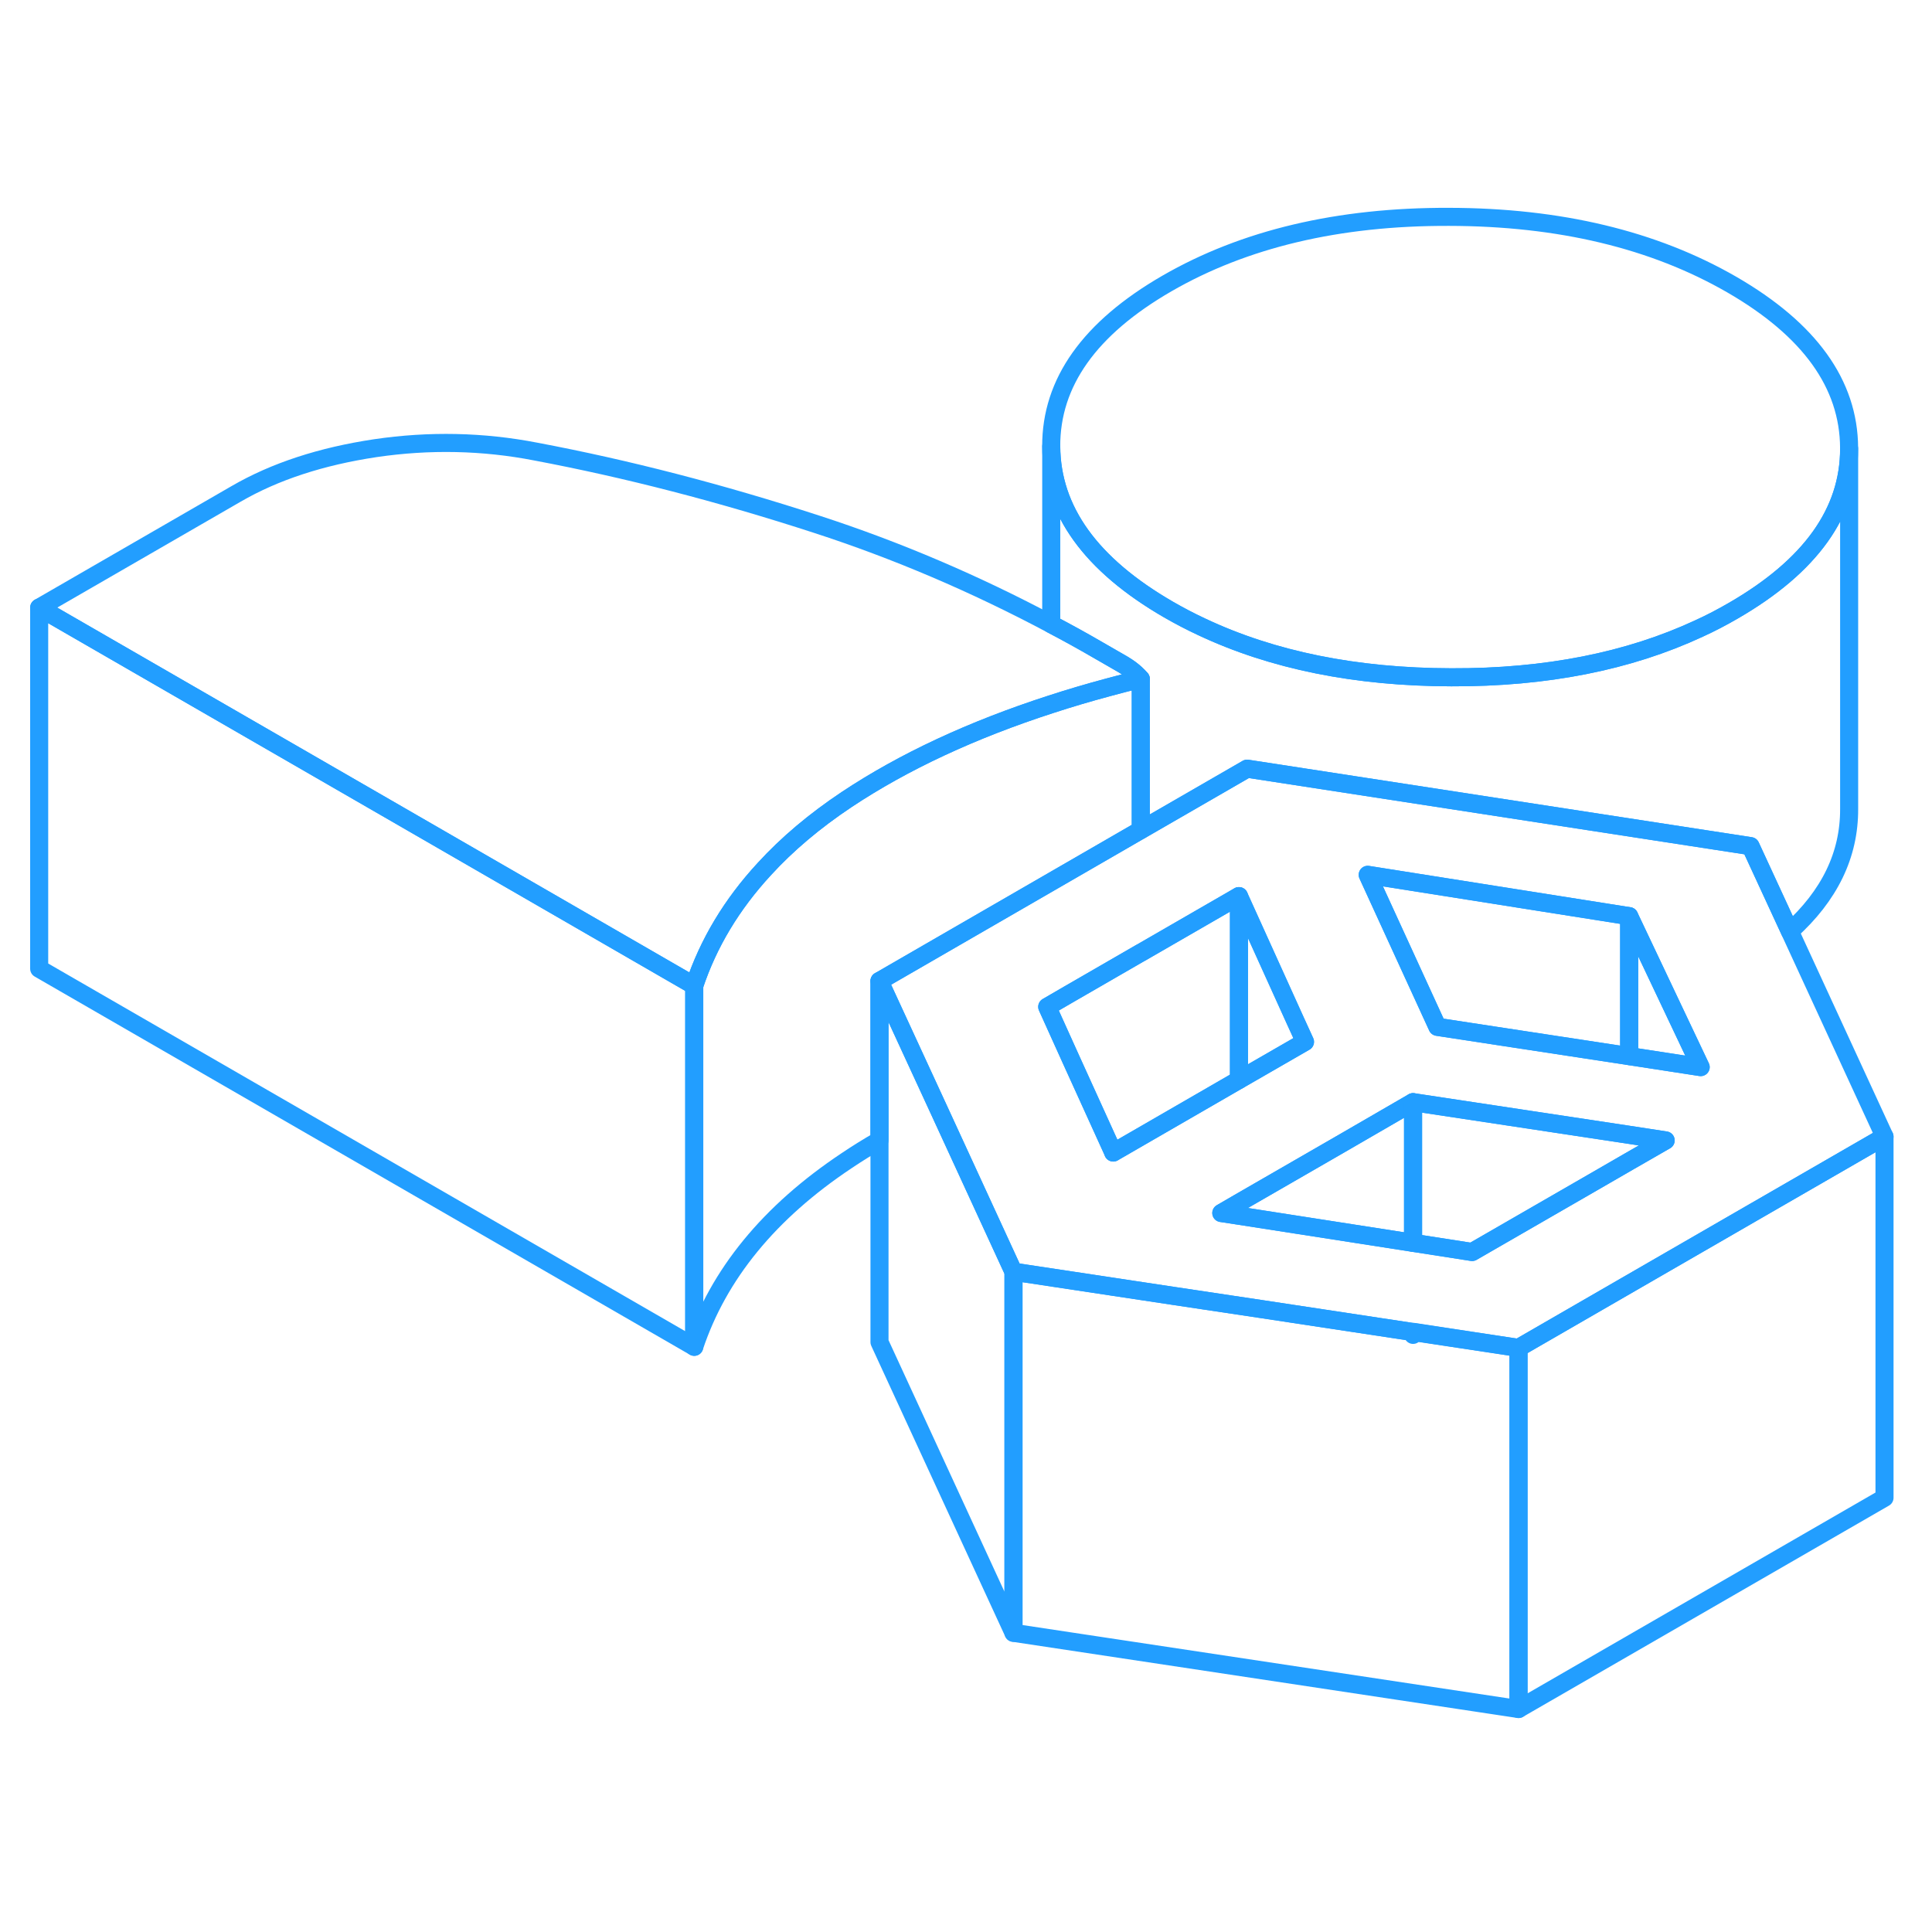 <svg width="48" height="48" viewBox="0 0 107 88" fill="none" xmlns="http://www.w3.org/2000/svg" stroke-width="1px" stroke-linecap="round" stroke-linejoin="round"><path d="M84.101 65.151V85.151L56.131 80.93V60.931L64.931 62.261L69.931 63.011L78.181 64.261L78.261 64.43V64.271L84.101 65.151Z" stroke="#229EFF" stroke-linejoin="round"/><path d="M38.45 45.091V65.091L2.17 44.151V24.151L21.39 35.241L38.45 45.091Z" stroke="#229EFF" stroke-linejoin="round"/><path d="M63.179 28.101V36.471L59.079 38.841L52.829 42.451L48.709 44.831V53.651C48.079 54.011 47.469 54.391 46.889 54.781C42.609 57.631 39.789 61.071 38.449 65.091V45.091C39.229 42.741 40.529 40.581 42.329 38.631C43.589 37.251 45.119 35.961 46.889 34.781C50.049 32.681 53.829 30.921 58.219 29.501C59.229 29.171 60.279 28.861 61.359 28.571C61.959 28.411 62.559 28.251 63.179 28.101Z" stroke="#229EFF" stroke-linejoin="round"/><path d="M63.18 28.101C62.56 28.25 61.96 28.411 61.36 28.571C60.28 28.861 59.23 29.171 58.22 29.501C53.83 30.921 50.05 32.681 46.89 34.781C45.12 35.961 43.59 37.251 42.33 38.631C40.53 40.581 39.23 42.74 38.45 45.09L21.39 35.24L2.17 24.151L13.08 17.851C15.22 16.61 17.79 15.771 20.79 15.321C23.78 14.881 26.75 14.941 29.68 15.511C34.71 16.461 39.9 17.8 45.25 19.541C49.68 20.98 54.01 22.831 58.22 25.071C59.1 25.531 59.97 26.011 60.83 26.511L62.2 27.3C62.33 27.381 62.46 27.46 62.58 27.55C62.81 27.721 63.01 27.901 63.18 28.101Z" stroke="#229EFF" stroke-linejoin="round"/><path d="M99.129 42.081L96.949 37.361L69.069 33.071L63.179 36.471L59.079 38.84L52.829 42.451L48.709 44.831L51.989 51.941L55.989 60.631L56.129 60.931L64.929 62.261L69.929 63.011L78.179 64.261H78.259L84.099 65.151L90.369 61.531L97.089 57.651L104.369 53.451L99.129 42.081ZM61.659 54.331L59.309 49.16L57.999 46.261L59.169 45.581L63.169 43.271L68.609 40.131L71.739 47.041L72.269 48.201L68.609 50.31L61.649 54.331H61.659ZM90.229 54.821L88.169 56.011L81.529 59.84L78.259 59.331L68.619 57.831L67.639 57.681L68.619 57.111L74.239 53.87L78.259 51.541L90.229 53.35L92.249 53.66L90.229 54.821ZM90.229 48.99L83.209 47.92L79.609 47.37L75.749 38.951L90.229 41.24L92.479 45.99L94.189 49.6L90.229 48.99Z" stroke="#229EFF" stroke-linejoin="round"/><path d="M78.259 51.541V59.331L68.619 57.831L67.639 57.681L68.619 57.111L74.239 53.87L78.259 51.541Z" stroke="#229EFF" stroke-linejoin="round"/><path d="M104.37 53.45V73.45L84.1 85.15V65.15L90.37 61.53L97.09 57.651L104.37 53.45Z" stroke="#229EFF" stroke-linejoin="round"/><path d="M72.279 48.2L68.619 50.31V40.13L71.749 47.041L72.279 48.2Z" stroke="#229EFF" stroke-linejoin="round"/><path d="M68.618 40.13V50.31L61.658 54.331L59.308 49.16L57.998 46.261L59.168 45.581L63.168 43.27H63.178L68.618 40.13Z" stroke="#229EFF" stroke-linejoin="round"/><path d="M90.228 41.24V48.99L83.208 47.92L79.608 47.37L75.748 38.95L90.228 41.24Z" stroke="#229EFF" stroke-linejoin="round"/><path d="M94.189 49.6L90.228 48.99V41.24L92.478 45.99L94.189 49.6Z" stroke="#229EFF" stroke-linejoin="round"/><path d="M92.25 53.66L90.23 54.821L88.17 56.011L81.53 59.84L78.26 59.331V51.541L90.23 53.35L92.25 53.66Z" stroke="#229EFF" stroke-linejoin="round"/><path d="M102.409 15.3V15.351C102.409 18.87 100.269 21.851 95.999 24.32C95.379 24.68 94.749 25.011 94.089 25.311C90.199 27.12 85.629 28.03 80.379 28.011C75.099 28 70.479 27.07 66.539 25.21C65.919 24.921 65.309 24.601 64.719 24.261C60.409 21.77 58.239 18.761 58.219 15.22C58.209 11.681 60.339 8.68 64.629 6.2C68.909 3.73 74.119 2.49 80.249 2.51C86.369 2.52 91.589 3.77 95.909 6.26C100.219 8.75 102.389 11.761 102.409 15.3Z" stroke="#229EFF" stroke-linejoin="round"/><path d="M56.129 60.931V80.93L48.709 64.831V44.831L51.989 51.941L55.989 60.631L56.129 60.931Z" stroke="#229EFF" stroke-linejoin="round"/><path d="M102.411 15.351V35.3C102.421 37.84 101.331 40.1 99.131 42.081L96.951 37.361L69.071 33.071L63.181 36.471V28.101C63.011 27.901 62.811 27.721 62.581 27.55C62.461 27.46 62.331 27.381 62.201 27.3L60.831 26.511C59.971 26.011 59.101 25.53 58.221 25.07V15.22C58.241 18.761 60.411 21.77 64.721 24.261C65.311 24.601 65.921 24.921 66.541 25.21C70.481 27.07 75.101 28 80.381 28.011C85.631 28.03 90.201 27.12 94.091 25.311C94.751 25.011 95.381 24.68 96.001 24.32C100.271 21.851 102.411 18.87 102.411 15.351Z" stroke="#229EFF" stroke-linejoin="round"/></svg>